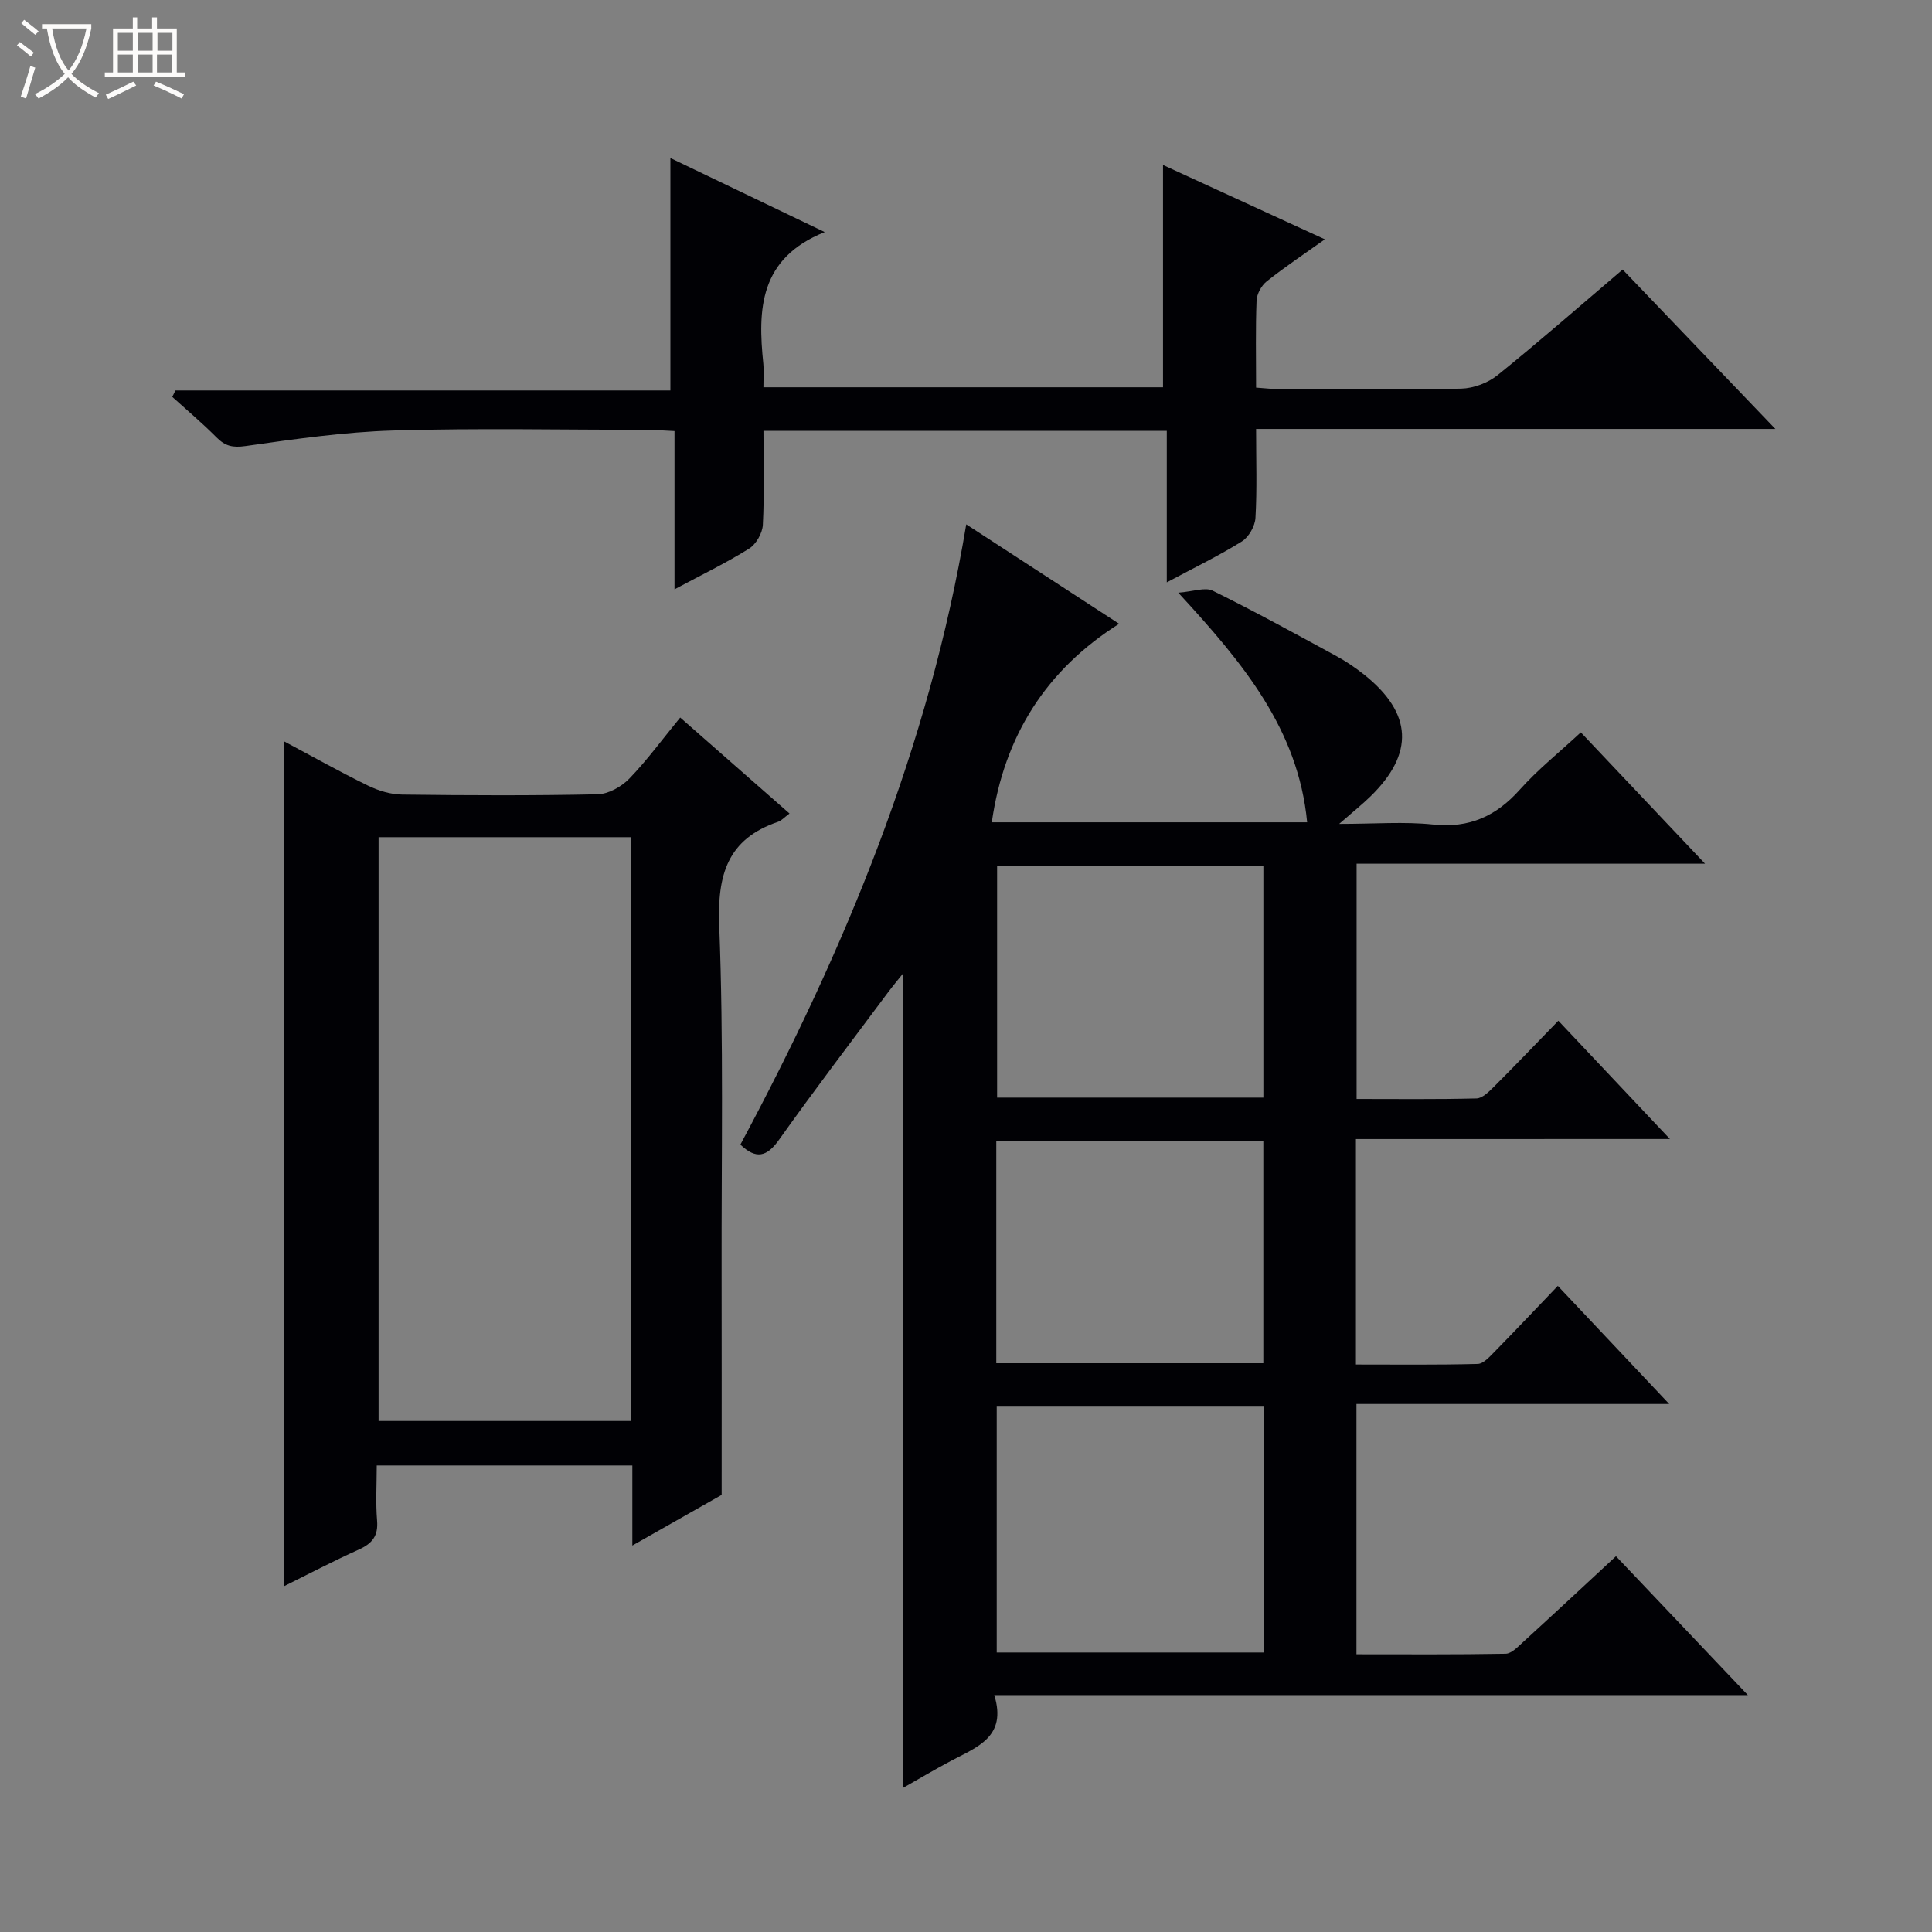 <svg enable-background="new 0 0 400 400" viewBox="0 0 400 400" xmlns="http://www.w3.org/2000/svg"><rect x="0" y="0" width="400" height="400" fill="#808080" stroke="none"/><path d="m6.4 11.7c-1-.8-1.9-1.6-2.9-2.3l.6-.7c.9.7 1.9 1.4 2.9 2.2zm-2.1 8.3c.7-2.1 1.4-4.2 2-6.4.2.1.6.3 1 .4-.7 2.3-1.3 4.4-1.9 6.4zm3-12.8c-1.1-.9-2.1-1.7-2.9-2.4l.6-.7c1 .8 2 1.5 3 2.4zm1.4-1.3v-.9h10.2v.9c-.9 4.2-2.3 7.3-4.1 9.4 1.3 1.4 3.2 2.7 5.7 4-.2.2-.4.5-.7.9-2.5-1.4-4.4-2.7-5.7-4.2-1.4 1.5-3.5 3-6.1 4.4 0 0 0 0-.1-.1-.3-.4-.5-.7-.7-.8 2.7-1.3 4.7-2.8 6.2-4.2-1.8-2.2-3-5.3-3.7-9.4zm9.2 0h-7.1c.6 3.8 1.7 6.7 3.4 8.7 1.7-2.1 2.9-4.8 3.7-8.7z" fill="#fcfbfa"/><path d="m31.6 3.6h.9v2.3h4.1v9.1h1.7v.9h-16.6v-.9h1.7v-9.1h4.1v-2.3h.9v2.3h3.1v-2.3zm-4 13.3.6.8c-1.9.9-3.8 1.9-5.8 2.8-.2-.3-.3-.6-.5-.9 2-.9 3.9-1.8 5.7-2.7zm-3.2-10.1v3.7h3.1v-3.7zm0 4.5v3.7h3.1v-3.7zm4.1-4.5v3.7h3.1v-3.7zm0 4.5v3.7h3.1v-3.7zm9.1 9.1c-2.1-1.1-4.1-2-5.8-2.7l.5-.8c2.2.9 4.1 1.8 5.8 2.6zm-1.9-13.6h-3.1v3.7h3.1zm-3.2 4.5v3.7h3.1v-3.7z" fill="#fcfbfa"/><g fill="#010105"><path d="m280.73 235.83v46.68c8.39 0 16.81.1 25.21-.12 1.2-.03 2.49-1.51 3.51-2.54 4.3-4.38 8.51-8.85 13.08-13.62 7.81 8.28 15.09 16 23.06 24.45-22.01 0-43.17 0-64.75 0v51.82c10.35 0 20.62.08 30.88-.11 1.22-.02 2.53-1.43 3.61-2.41 6.37-5.82 12.68-11.7 19.24-17.78 9 9.48 17.78 18.72 27.3 28.75-52.46 0-103.84 0-156.02 0 2.7 8.7-3.62 10.77-8.98 13.63-3.35 1.78-6.61 3.72-9.94 5.61 0-56.24 0-112.18 0-168.6-.99 1.24-2.06 2.52-3.06 3.85-7.56 10.15-15.24 20.2-22.56 30.51-2.56 3.61-4.78 4.12-8.02 1.03 21.61-40.35 39.06-82.26 46.76-128.42 10.27 6.68 20.89 13.59 31.65 20.59-15.05 9.49-23.8 23.16-26.36 41.1h65.29c-1.85-19.29-13.27-32.98-26.68-47.54 3.13-.24 5.55-1.19 7.12-.42 8.64 4.26 17.1 8.91 25.57 13.52 2.04 1.11 3.99 2.43 5.81 3.88 10 7.98 10.41 16.31 1.28 25.21-1.65 1.61-3.46 3.05-6.47 5.68 7.43 0 13.5-.5 19.46.13 7.49.79 13.03-1.72 17.94-7.22 3.74-4.19 8.2-7.74 12.63-11.86 8.5 8.98 16.77 17.72 25.72 27.19-24.58 0-48.14 0-72.14 0v48.71c8.3 0 16.57.1 24.83-.11 1.22-.03 2.56-1.39 3.58-2.4 4.36-4.35 8.61-8.81 13.36-13.69 7.66 8.12 15 15.9 23.1 24.49-22.28.01-43.49.01-65.01.01zm-74.37 55.4v50.9h55.27c0-17.21 0-33.96 0-50.9-18.52 0-36.76 0-55.27 0zm55.21-63.98c0-16.21 0-32.09 0-47.96-18.6 0-36.83 0-55.13 0v47.96zm-.01 54.99c0-15.56 0-30.77 0-45.93-18.61 0-36.85 0-55.29 0v45.93z"/><path d="m140.83 148.56c7.79 6.83 15.12 13.27 22.63 19.87-1.06.78-1.64 1.47-2.38 1.72-10.5 3.57-12.58 10.99-12.17 21.51.92 23.78.44 47.61.49 71.42.03 15.11.01 30.23.01 46.42-4.99 2.83-11.41 6.47-18.49 10.49 0-5.98 0-11.08 0-16.58-17.73 0-35.08 0-52.92 0 0 3.85-.24 7.65.07 11.41.27 3.2-1.02 4.76-3.8 6.01-5.27 2.37-10.4 5.07-15.49 7.59 0-58.41 0-116.48 0-174.95 5.73 3.05 11.49 6.29 17.42 9.19 2.15 1.05 4.69 1.82 7.06 1.85 13.49.17 26.98.23 40.46-.06 2.24-.05 4.94-1.56 6.56-3.23 3.68-3.81 6.83-8.13 10.55-12.66zm-10.24 24.77c-17.81 0-35.05 0-52.21 0v120.87h52.21c0-40.45 0-80.52 0-120.87z"/><path d="m139.65 122.01c0-11.39 0-21.84 0-32.76-2.17-.1-3.93-.25-5.68-.25-17.49-.02-35-.38-52.48.13-10.24.3-20.48 1.78-30.65 3.22-2.68.38-4.22.01-6.02-1.8-2.91-2.93-6.08-5.6-9.15-8.38.22-.44.43-.89.65-1.33h102.48c0-16.36 0-32.03 0-48.12 10.35 4.96 20.88 10.02 31.95 15.33-13.56 5.43-13.88 16-12.71 27.26.15 1.47.02 2.98.02 4.87h82.73c0-15.41 0-30.6 0-46.02 10.82 4.97 21.92 10.07 33.51 15.39-4.31 3.07-8.3 5.73-12.05 8.71-1.09.87-2.04 2.61-2.09 3.99-.23 5.81-.1 11.64-.1 18 1.81.12 3.4.32 4.99.32 12.5.03 24.99.17 37.48-.11 2.55-.06 5.53-1.18 7.53-2.79 8.66-6.98 17.02-14.31 25.89-21.86 10.42 10.88 20.64 21.54 31.62 33-36.27 0-71.6 0-107.51 0 0 6.54.21 12.49-.13 18.41-.1 1.71-1.38 3.98-2.82 4.88-4.73 2.95-9.78 5.39-15.54 8.47 0-11.01 0-21.08 0-31.36-28 0-55.43 0-83.5 0 0 6.57.2 13.02-.13 19.44-.09 1.73-1.39 4.02-2.84 4.93-4.73 2.96-9.78 5.4-15.45 8.43z"/></g></svg>